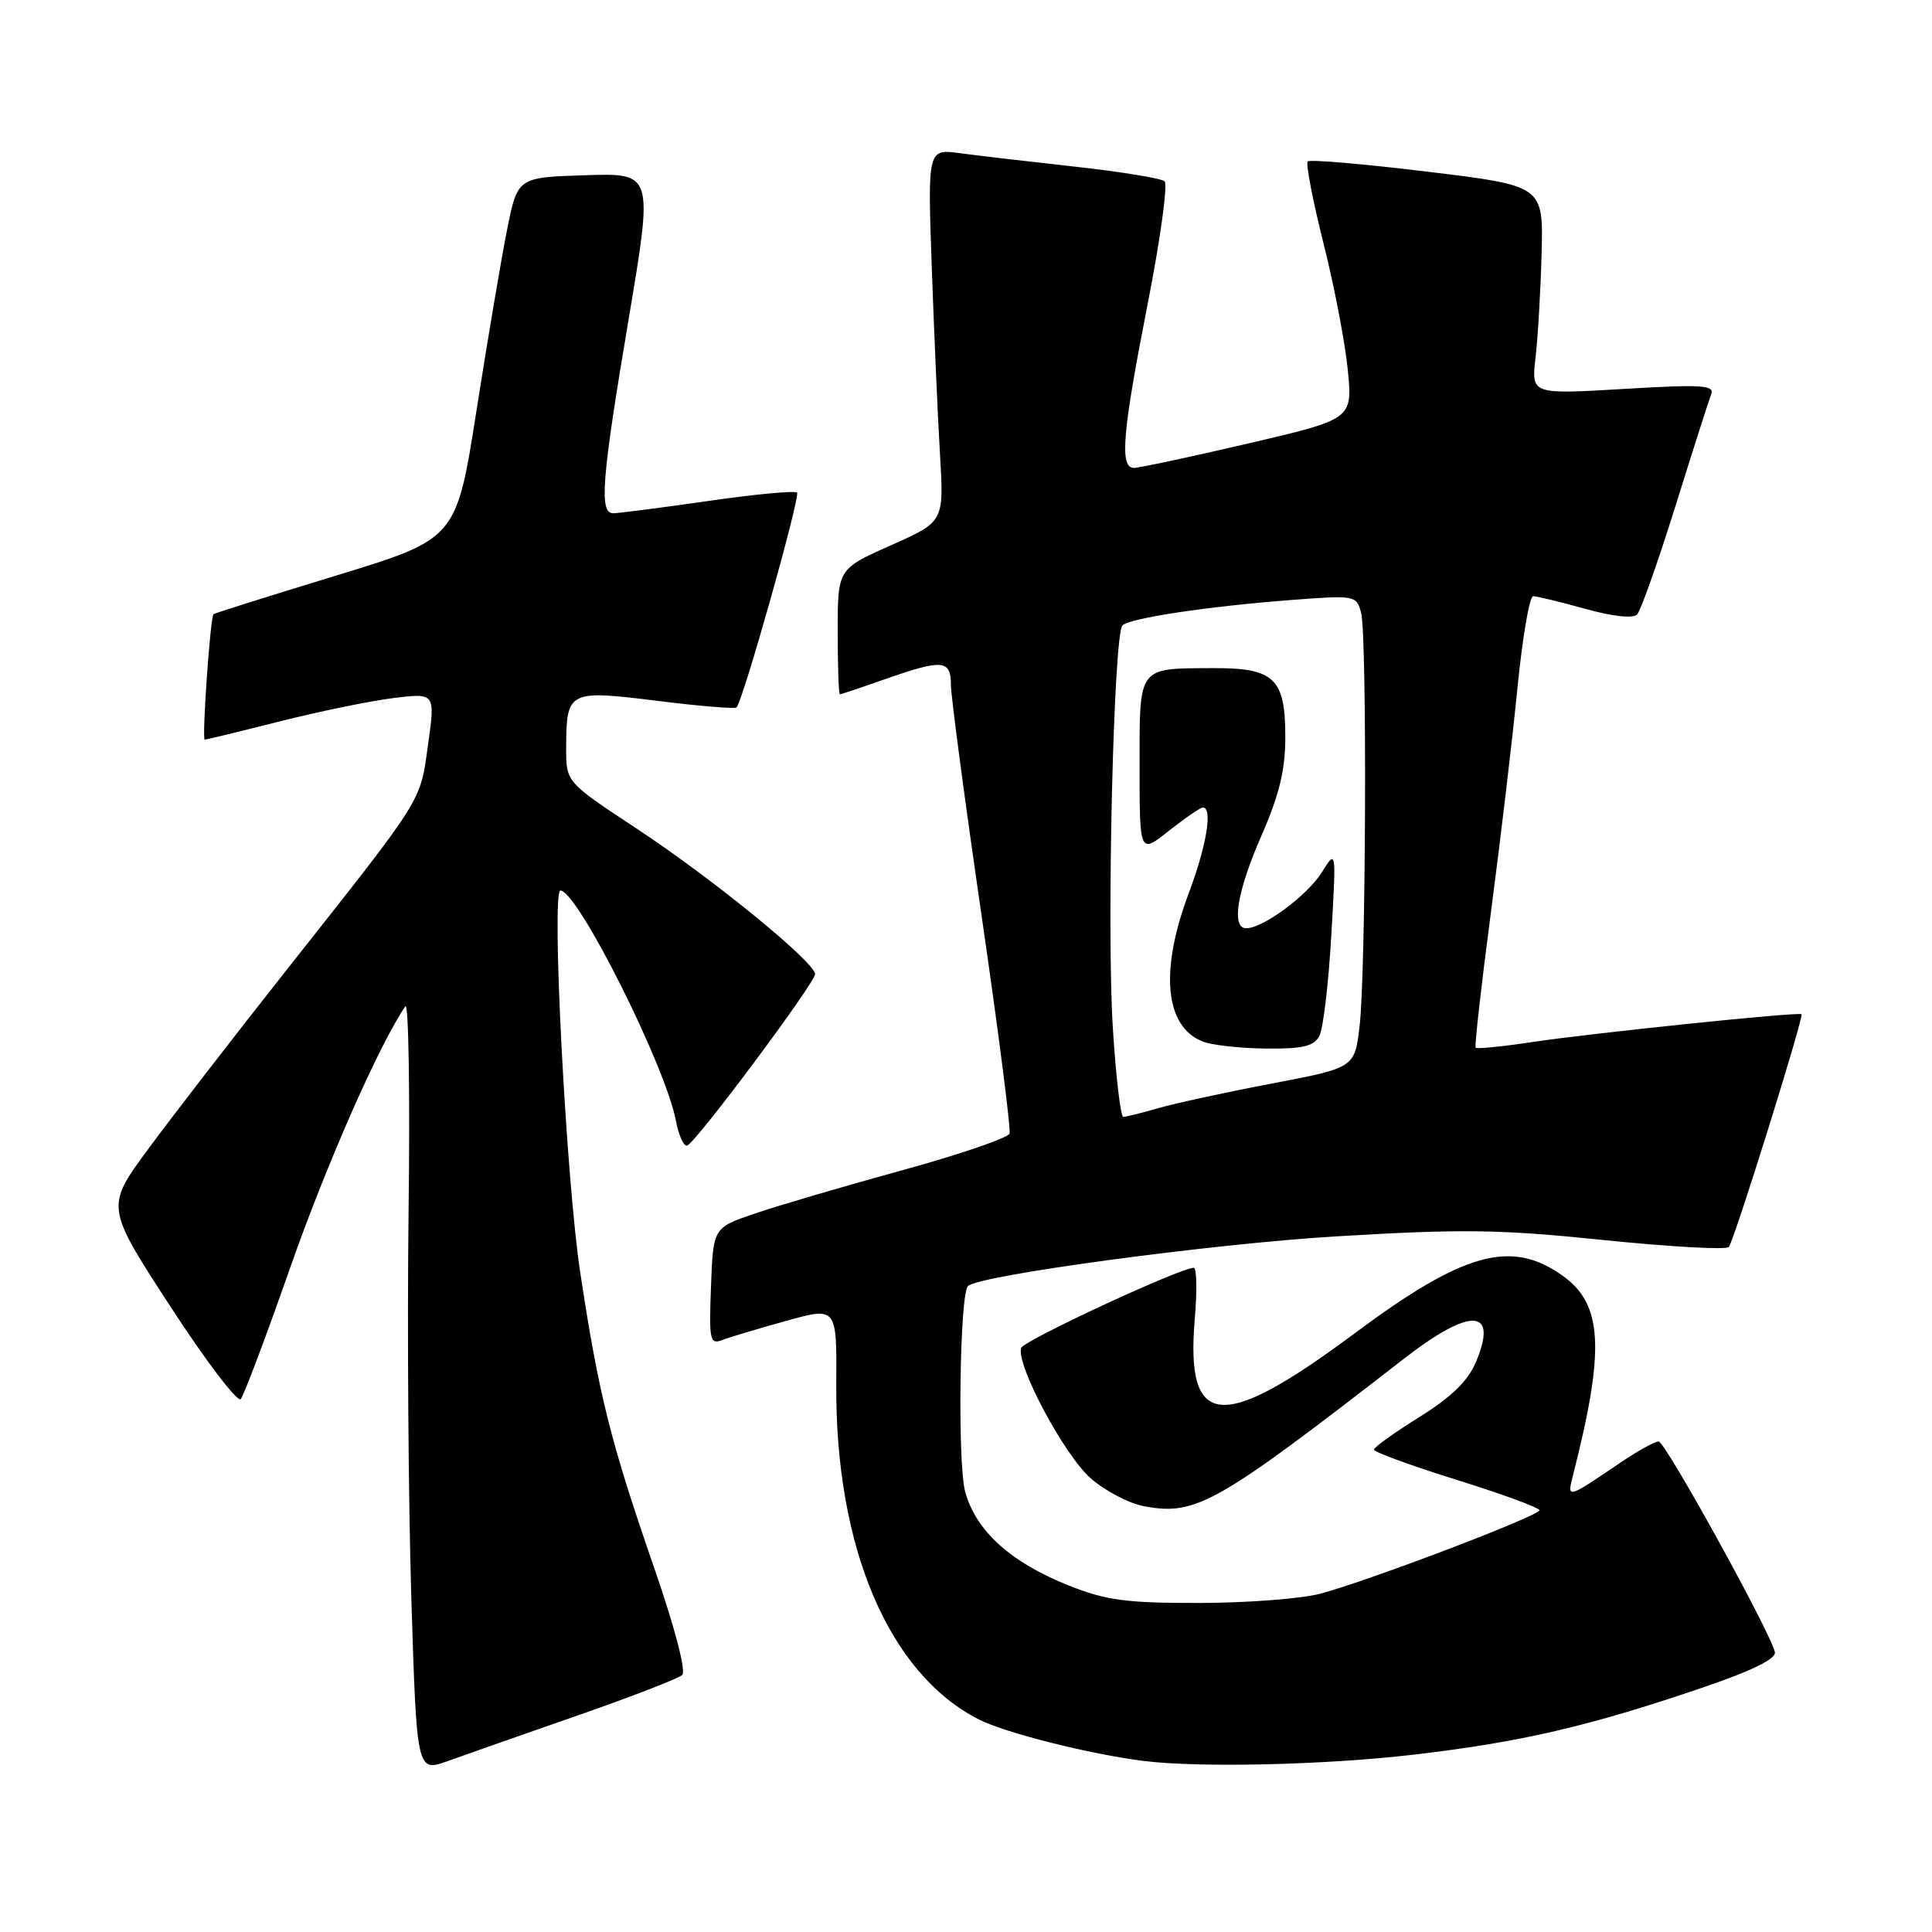 <?xml version="1.0" encoding="UTF-8" standalone="no"?>
<!DOCTYPE svg PUBLIC "-//W3C//DTD SVG 1.1//EN" "http://www.w3.org/Graphics/SVG/1.1/DTD/svg11.dtd" >
<svg xmlns="http://www.w3.org/2000/svg" xmlns:xlink="http://www.w3.org/1999/xlink" version="1.1" viewBox="0 0 256 256">
 <g >
 <path fill="currentColor"
d=" M 76.50 227.32 C 83.65 224.83 89.91 222.41 90.40 221.94 C 90.93 221.44 89.40 215.59 86.70 207.80 C 80.88 190.99 79.34 184.82 76.88 168.58 C 75.01 156.30 73.03 118.00 74.26 118.00 C 76.53 118.00 88.22 141.31 89.57 148.54 C 89.94 150.49 90.61 151.95 91.06 151.79 C 92.24 151.37 108.00 130.24 108.00 129.08 C 108.00 127.50 94.30 116.33 84.25 109.72 C 75.00 103.62 75.00 103.62 75.02 99.06 C 75.04 91.54 75.32 91.40 87.04 92.86 C 92.63 93.56 97.38 93.95 97.59 93.74 C 98.45 92.88 106.09 65.75 105.61 65.27 C 105.32 64.99 100.01 65.49 93.80 66.39 C 87.58 67.28 81.94 68.01 81.25 68.01 C 79.36 68.00 79.72 63.50 83.31 42.22 C 86.55 22.93 86.55 22.93 77.56 23.22 C 68.57 23.50 68.57 23.50 67.18 30.50 C 66.41 34.35 64.59 45.13 63.13 54.45 C 60.47 71.40 60.47 71.40 44.49 76.28 C 35.69 78.97 28.41 81.26 28.29 81.38 C 27.86 81.80 26.73 98.00 27.13 98.00 C 27.36 98.00 31.81 96.92 37.02 95.60 C 42.24 94.28 49.01 92.89 52.09 92.50 C 57.68 91.81 57.68 91.81 56.72 98.66 C 55.64 106.39 56.34 105.28 37.99 128.50 C 31.04 137.30 22.79 147.97 19.67 152.21 C 13.99 159.91 13.99 159.91 22.56 173.09 C 27.27 180.34 31.48 185.87 31.90 185.38 C 32.32 184.90 35.26 177.09 38.43 168.03 C 43.24 154.31 50.26 138.37 53.71 133.34 C 54.14 132.71 54.34 144.86 54.14 160.34 C 53.95 175.83 54.11 198.93 54.50 211.67 C 55.22 234.83 55.22 234.83 59.36 233.34 C 61.64 232.52 69.35 229.81 76.50 227.32 Z  M 187.34 232.50 C 201.53 230.84 210.52 228.75 225.50 223.65 C 232.19 221.37 235.39 219.80 235.18 218.90 C 234.50 216.09 220.65 191.00 219.78 191.00 C 219.27 191.00 216.98 192.27 214.68 193.83 C 207.55 198.66 207.62 198.64 208.45 195.40 C 212.69 178.77 212.38 172.83 207.06 169.04 C 200.21 164.16 193.93 165.92 179.35 176.78 C 161.85 189.80 157.09 189.36 158.31 174.82 C 158.63 171.07 158.57 168.00 158.19 167.99 C 156.45 167.96 135.71 177.59 135.32 178.60 C 134.54 180.65 140.99 192.79 144.52 195.88 C 146.41 197.54 149.59 199.21 151.58 199.58 C 158.47 200.87 161.12 199.37 186.00 180.06 C 194.86 173.18 198.56 173.33 195.58 180.45 C 194.54 182.96 192.34 185.10 188.10 187.75 C 184.79 189.81 182.07 191.76 182.05 192.08 C 182.02 192.39 186.94 194.19 192.98 196.08 C 199.03 197.96 203.98 199.78 203.98 200.12 C 204.00 200.84 181.63 209.37 175.00 211.16 C 172.53 211.83 165.32 212.39 159.00 212.40 C 149.29 212.42 146.59 212.06 141.67 210.11 C 133.93 207.04 129.31 202.86 127.89 197.66 C 126.86 193.87 127.16 171.51 128.26 170.41 C 129.68 168.98 160.62 164.81 177.00 163.83 C 193.79 162.82 198.72 162.89 212.47 164.31 C 221.26 165.21 228.73 165.63 229.08 165.23 C 229.77 164.43 239.05 134.71 238.71 134.39 C 238.36 134.05 211.04 136.88 203.16 138.06 C 199.13 138.67 195.69 139.01 195.53 138.83 C 195.37 138.65 196.27 130.62 197.54 121.00 C 198.81 111.38 200.40 97.99 201.06 91.25 C 201.73 84.51 202.66 79.00 203.15 79.00 C 203.63 79.00 206.74 79.75 210.04 80.67 C 213.69 81.69 216.40 81.98 216.93 81.42 C 217.41 80.91 219.69 74.46 222.00 67.08 C 224.30 59.70 226.44 53.02 226.74 52.24 C 227.21 51.02 225.46 50.92 215.09 51.54 C 202.90 52.26 202.90 52.26 203.47 47.38 C 203.78 44.70 204.14 38.48 204.27 33.56 C 204.50 24.61 204.50 24.61 189.14 22.75 C 180.70 21.72 173.56 21.11 173.28 21.39 C 173.00 21.67 173.94 26.53 175.36 32.20 C 176.79 37.86 178.24 45.43 178.59 49.02 C 179.23 55.54 179.23 55.54 165.36 58.77 C 157.74 60.55 150.94 62.00 150.25 62.00 C 148.33 62.00 148.71 57.40 152.06 40.34 C 153.75 31.75 154.76 24.41 154.31 24.02 C 153.87 23.63 148.55 22.76 142.50 22.09 C 136.45 21.42 129.57 20.62 127.20 20.30 C 122.91 19.72 122.91 19.72 123.47 35.61 C 123.78 44.35 124.27 55.47 124.56 60.31 C 125.08 69.13 125.08 69.13 118.04 72.26 C 111.00 75.39 111.00 75.39 111.00 83.69 C 111.00 88.26 111.13 92.00 111.28 92.00 C 111.44 92.00 114.13 91.10 117.26 90.00 C 124.88 87.32 126.00 87.41 126.00 90.72 C 126.00 92.21 127.83 105.97 130.06 121.29 C 132.29 136.61 133.96 149.62 133.77 150.20 C 133.57 150.78 127.13 152.99 119.46 155.09 C 111.78 157.20 103.03 159.77 100.00 160.81 C 94.50 162.68 94.50 162.68 94.21 170.47 C 93.94 177.60 94.06 178.19 95.71 177.56 C 96.69 177.18 100.51 176.04 104.19 175.02 C 110.88 173.16 110.88 173.16 110.81 183.33 C 110.65 205.04 117.76 221.77 129.71 227.84 C 133.21 229.62 144.42 232.44 151.50 233.33 C 158.95 234.26 175.61 233.87 187.34 232.50 Z  M 147.46 136.25 C 146.62 123.05 147.56 84.04 148.73 82.87 C 149.71 81.90 160.03 80.35 171.11 79.50 C 179.54 78.86 179.74 78.89 180.35 81.17 C 181.16 84.20 181.00 128.85 180.15 135.99 C 179.50 141.48 179.50 141.48 168.50 143.58 C 162.45 144.73 155.70 146.20 153.50 146.83 C 151.30 147.47 149.21 147.99 148.85 147.99 C 148.49 148.00 147.86 142.71 147.46 136.25 Z  M 174.83 137.25 C 175.33 136.29 176.04 130.32 176.40 124.00 C 177.07 112.50 177.07 112.50 175.14 115.60 C 173.24 118.65 167.36 123.00 165.13 123.00 C 163.11 123.00 163.93 118.05 167.16 110.70 C 169.51 105.33 170.31 102.02 170.31 97.69 C 170.32 89.88 168.86 88.49 160.71 88.53 C 150.70 88.58 151.00 88.17 151.00 101.55 C 151.00 113.17 151.00 113.17 154.89 110.08 C 157.04 108.39 159.06 107.00 159.39 107.00 C 160.72 107.00 159.87 112.10 157.50 118.40 C 153.66 128.62 154.34 135.99 159.32 137.99 C 160.52 138.48 164.30 138.90 167.71 138.94 C 172.66 138.99 174.11 138.64 174.83 137.25 Z "/>
</g>
</svg>